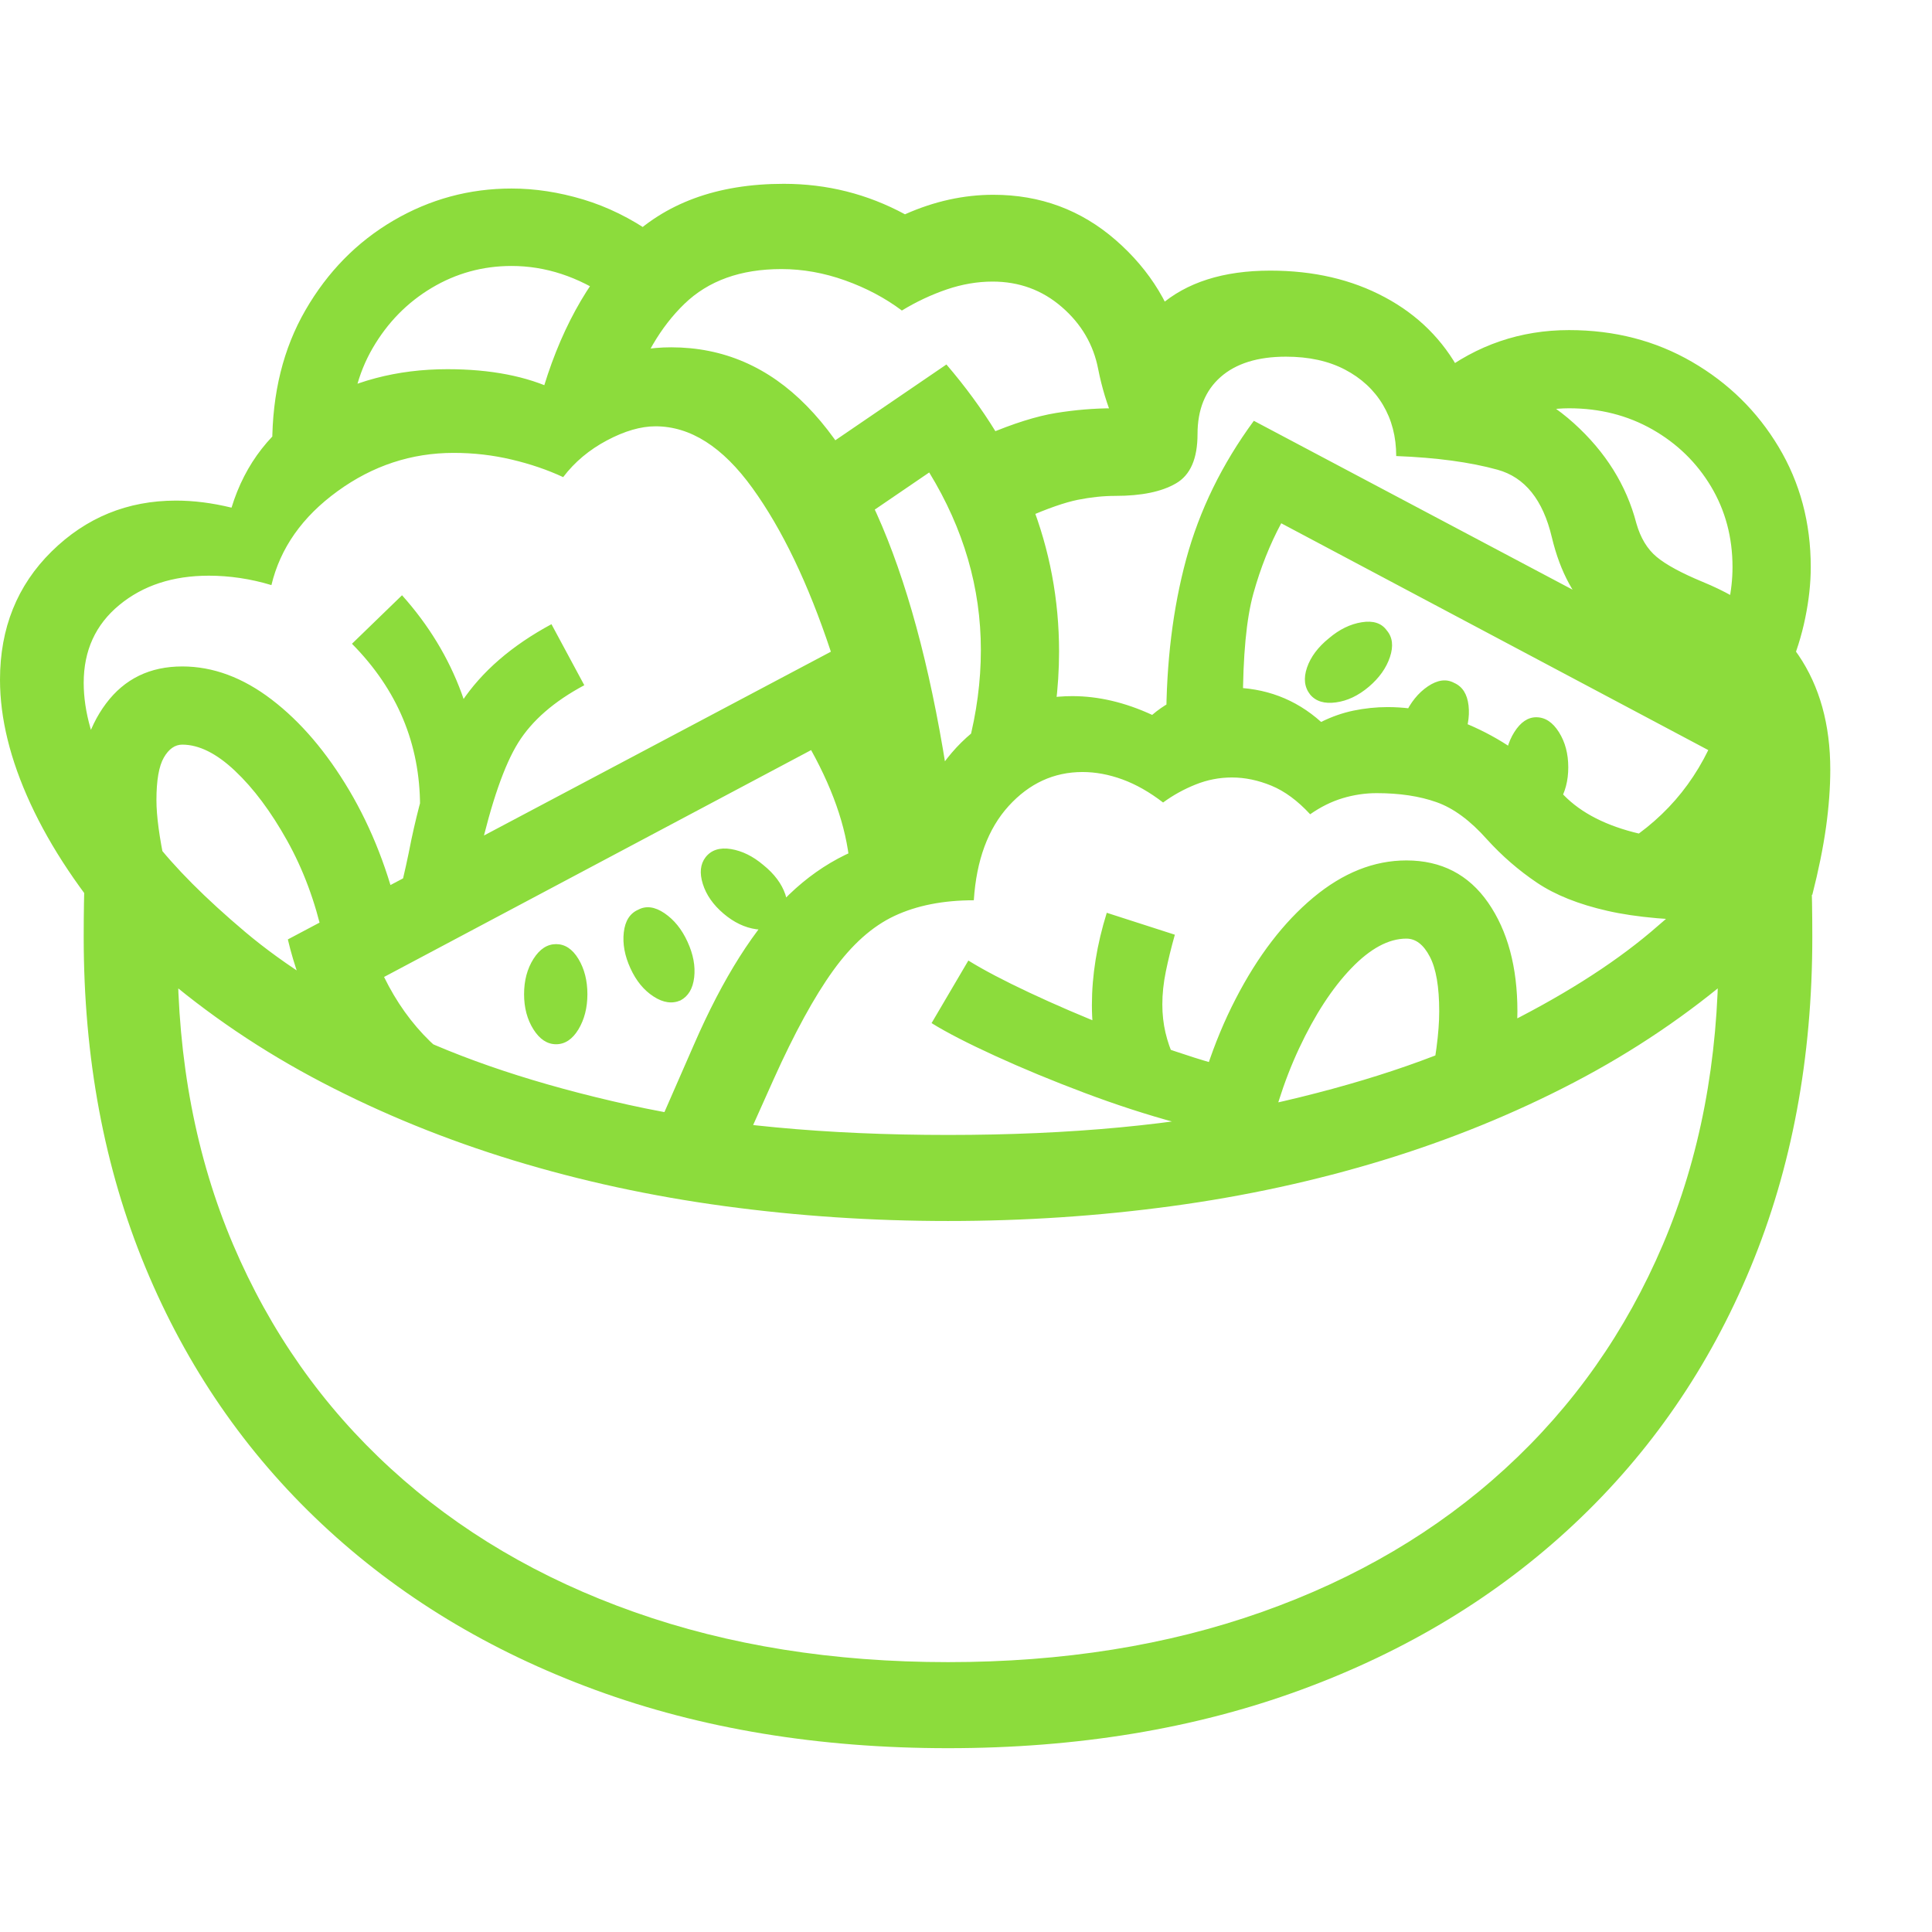 <svg version="1.1" xmlns="http://www.w3.org/2000/svg" style="fill:rgba(0,0,0,1.0)" width="256" height="256" viewBox="0 0 38.594 31.25"><path fill="rgb(140, 220, 60)" d="M18.938 31.25 C16.354 31.25 14.005 30.862 11.891 30.086 C9.776 29.31 7.956 28.206 6.43 26.773 C4.904 25.341 3.729 23.633 2.906 21.648 C2.083 19.664 1.672 17.464 1.672 15.047 C1.672 14.078 1.701 13.37 1.758 12.922 C1.815 12.474 1.948 12.115 2.156 11.844 C2.323 12.115 2.622 12.531 3.055 13.094 C3.487 13.656 4.102 14.273 4.898 14.945 C5.695 15.617 6.719 16.26 7.969 16.875 C9.219 17.49 10.747 17.997 12.555 18.398 C14.362 18.799 16.49 19 18.938 19 C21.385 19 23.513 18.799 25.32 18.398 C27.128 17.997 28.656 17.49 29.906 16.875 C31.156 16.26 32.18 15.617 32.977 14.945 C33.773 14.273 34.388 13.656 34.82 13.094 C35.253 12.531 35.552 12.115 35.719 11.844 C35.927 12.115 36.06 12.474 36.117 12.922 C36.174 13.37 36.203 14.078 36.203 15.047 C36.203 17.464 35.792 19.664 34.969 21.648 C34.146 23.633 32.971 25.341 31.445 26.773 C29.919 28.206 28.099 29.31 25.984 30.086 C23.87 30.862 21.521 31.25 18.938 31.25 Z M6.453 15.047 C6.297 14.339 6.057 13.695 5.734 13.117 C5.411 12.539 5.065 12.076 4.695 11.727 C4.326 11.378 3.974 11.203 3.641 11.203 C3.495 11.203 3.372 11.289 3.273 11.461 C3.174 11.633 3.125 11.917 3.125 12.312 C3.125 12.625 3.182 13.052 3.297 13.594 L1.766 13.938 C1.63 13.354 1.562 12.813 1.562 12.312 C1.562 11.521 1.747 10.878 2.117 10.383 C2.487 9.888 2.995 9.641 3.641 9.641 C4.255 9.641 4.852 9.862 5.43 10.305 C6.008 10.747 6.523 11.352 6.977 12.117 C7.43 12.883 7.766 13.745 7.984 14.703 Z M11.109 17.188 C10.932 17.188 10.781 17.089 10.656 16.891 C10.531 16.693 10.469 16.458 10.469 16.188 C10.469 15.917 10.531 15.682 10.656 15.484 C10.781 15.286 10.932 15.188 11.109 15.188 C11.286 15.188 11.435 15.286 11.555 15.484 C11.674 15.682 11.734 15.917 11.734 16.188 C11.734 16.458 11.674 16.693 11.555 16.891 C11.435 17.089 11.286 17.188 11.109 17.188 Z M18.938 29.531 C21.229 29.531 23.318 29.198 25.203 28.531 C27.089 27.865 28.711 26.909 30.07 25.664 C31.43 24.419 32.479 22.927 33.219 21.188 C33.958 19.448 34.328 17.51 34.328 15.375 C34.328 15.323 34.328 15.268 34.328 15.211 C34.328 15.154 34.328 15.099 34.328 15.047 L34.719 15.734 C33.729 16.589 32.635 17.328 31.438 17.953 C30.24 18.578 28.966 19.096 27.617 19.508 C26.268 19.919 24.865 20.224 23.406 20.422 C21.948 20.62 20.458 20.719 18.938 20.719 C17.427 20.719 15.94 20.62 14.477 20.422 C13.013 20.224 11.607 19.919 10.258 19.508 C8.909 19.096 7.635 18.578 6.438 17.953 C5.24 17.328 4.146 16.589 3.156 15.734 L3.547 15.047 C3.547 15.099 3.547 15.154 3.547 15.211 C3.547 15.268 3.547 15.323 3.547 15.375 C3.547 17.51 3.917 19.448 4.656 21.188 C5.396 22.927 6.445 24.419 7.805 25.664 C9.164 26.909 10.786 27.865 12.672 28.531 C14.557 29.198 16.646 29.531 18.938 29.531 Z M13.594 16.312 C13.427 16.385 13.247 16.359 13.055 16.234 C12.862 16.109 12.708 15.922 12.594 15.672 C12.479 15.422 12.435 15.182 12.461 14.953 C12.487 14.724 12.583 14.573 12.75 14.5 C12.906 14.417 13.081 14.44 13.273 14.57 C13.466 14.701 13.62 14.891 13.734 15.141 C13.849 15.391 13.893 15.628 13.867 15.852 C13.841 16.076 13.75 16.229 13.594 16.312 Z M7.766 14.875 C7.849 14.635 7.927 14.372 8 14.086 C8.073 13.799 8.146 13.469 8.219 13.094 C8.479 11.875 8.812 10.961 9.219 10.352 C9.625 9.742 10.224 9.224 11.016 8.797 L11.672 10.016 C11.068 10.339 10.628 10.721 10.352 11.164 C10.076 11.607 9.818 12.349 9.578 13.391 L9.422 14.062 Z M8.391 12.438 C8.391 11.187 7.938 10.104 7.031 9.188 L8.031 8.219 C8.563 8.813 8.958 9.464 9.219 10.172 C9.479 10.88 9.609 11.635 9.609 12.438 Z M7.141 17.859 C6.818 17.474 6.536 17.049 6.297 16.586 C6.057 16.122 5.875 15.625 5.75 15.094 L16.75 9.266 C17.385 10.13 17.844 10.992 18.125 11.852 C18.406 12.711 18.547 13.547 18.547 14.359 L16.984 13.734 C16.943 12.984 16.682 12.177 16.203 11.312 L7.672 15.844 C8.161 16.844 8.896 17.557 9.875 17.984 Z M2.391 15.047 C1.609 14.151 1.016 13.263 0.609 12.383 C0.203 11.503 0 10.677 0 9.906 C0 8.875 0.344 8.021 1.031 7.344 C1.719 6.667 2.547 6.328 3.516 6.328 C3.87 6.328 4.24 6.375 4.625 6.469 C4.896 5.583 5.43 4.901 6.227 4.422 C7.023 3.943 7.927 3.703 8.938 3.703 C9.802 3.703 10.526 3.844 11.109 4.125 C11.391 3.833 11.742 3.617 12.164 3.477 C12.586 3.336 13 3.266 13.406 3.266 C14.448 3.266 15.352 3.656 16.117 4.438 C16.883 5.219 17.521 6.385 18.031 7.938 C18.542 9.49 18.922 11.422 19.172 13.734 L17.625 13.734 C17.385 12.151 17.042 10.685 16.594 9.336 C16.146 7.987 15.625 6.901 15.031 6.078 C14.437 5.255 13.792 4.844 13.094 4.844 C12.802 4.844 12.479 4.937 12.125 5.125 C11.771 5.313 11.479 5.557 11.25 5.859 C10.937 5.714 10.594 5.596 10.219 5.508 C9.844 5.419 9.458 5.375 9.062 5.375 C8.219 5.375 7.445 5.63 6.742 6.141 C6.039 6.651 5.599 7.276 5.422 8.016 C5.214 7.953 5.005 7.906 4.797 7.875 C4.589 7.844 4.38 7.828 4.172 7.828 C3.453 7.828 2.857 8.023 2.383 8.414 C1.909 8.805 1.672 9.323 1.672 9.969 C1.672 11.115 2.38 12.474 3.797 14.047 Z M15.625 14.734 C15.51 14.87 15.339 14.922 15.109 14.891 C14.88 14.859 14.661 14.755 14.453 14.578 C14.245 14.401 14.107 14.203 14.039 13.984 C13.971 13.766 13.99 13.589 14.094 13.453 C14.208 13.307 14.378 13.253 14.602 13.289 C14.826 13.326 15.042 13.432 15.25 13.609 C15.469 13.786 15.615 13.982 15.688 14.195 C15.76 14.409 15.74 14.589 15.625 14.734 Z M25 19.016 C24.604 19.005 24.107 18.919 23.508 18.758 C22.909 18.596 22.292 18.396 21.656 18.156 C21.021 17.917 20.43 17.672 19.883 17.422 C19.336 17.172 18.911 16.953 18.609 16.766 L19.344 15.516 C19.646 15.703 20.052 15.917 20.562 16.156 C21.073 16.396 21.617 16.63 22.195 16.859 C22.773 17.089 23.326 17.286 23.852 17.453 C24.378 17.62 24.807 17.724 25.141 17.766 Z M22.125 18.031 C21.917 17.531 21.812 16.99 21.812 16.406 C21.812 15.812 21.911 15.198 22.109 14.562 L23.469 15 C23.396 15.26 23.336 15.505 23.289 15.734 C23.242 15.964 23.219 16.182 23.219 16.391 C23.219 16.589 23.24 16.776 23.281 16.953 C23.323 17.13 23.38 17.297 23.453 17.453 Z M5.438 5.203 C5.438 4.182 5.659 3.289 6.102 2.523 C6.544 1.758 7.13 1.161 7.859 0.734 C8.589 0.307 9.375 0.094 10.219 0.094 C10.688 0.094 11.164 0.167 11.648 0.312 C12.133 0.458 12.599 0.687 13.047 1 L12.172 2.281 C11.547 1.854 10.896 1.641 10.219 1.641 C9.646 1.641 9.115 1.786 8.625 2.078 C8.135 2.37 7.742 2.771 7.445 3.281 C7.148 3.792 7 4.38 7 5.047 Z M14.781 19.391 L13.203 18.703 L13.859 17.203 C14.443 15.859 15.078 14.857 15.766 14.195 C16.453 13.534 17.26 13.141 18.188 13.016 C18.417 12.141 18.826 11.458 19.414 10.969 C20.003 10.479 20.672 10.234 21.422 10.234 C21.943 10.234 22.474 10.359 23.016 10.609 C23.234 10.422 23.479 10.284 23.75 10.195 C24.021 10.107 24.292 10.062 24.562 10.062 C25.271 10.062 25.88 10.292 26.391 10.75 C26.599 10.646 26.815 10.57 27.039 10.523 C27.263 10.477 27.49 10.453 27.719 10.453 C28.323 10.453 28.937 10.604 29.562 10.906 C30.188 11.208 30.724 11.62 31.172 12.141 C31.505 12.516 31.992 12.786 32.633 12.953 C33.273 13.12 34.182 13.203 35.359 13.203 L34.344 14.719 C33.427 14.719 32.682 14.654 32.109 14.523 C31.536 14.393 31.068 14.206 30.703 13.961 C30.339 13.716 30.005 13.427 29.703 13.094 C29.37 12.719 29.034 12.471 28.695 12.352 C28.357 12.232 27.958 12.172 27.5 12.172 C27.271 12.172 27.044 12.206 26.82 12.273 C26.596 12.341 26.38 12.448 26.172 12.594 C25.922 12.323 25.664 12.133 25.398 12.023 C25.133 11.914 24.87 11.859 24.609 11.859 C24.359 11.859 24.117 11.906 23.883 12 C23.648 12.094 23.432 12.214 23.234 12.359 C22.964 12.151 22.693 11.997 22.422 11.898 C22.151 11.799 21.885 11.75 21.625 11.75 C21.052 11.75 20.56 11.977 20.148 12.43 C19.737 12.883 19.505 13.51 19.453 14.312 C18.839 14.312 18.31 14.417 17.867 14.625 C17.424 14.833 17.016 15.198 16.641 15.719 C16.266 16.24 15.87 16.964 15.453 17.891 Z M25.25 19.5 L23.719 19.219 C23.917 18.125 24.237 17.148 24.68 16.289 C25.122 15.43 25.641 14.753 26.234 14.258 C26.828 13.763 27.448 13.516 28.094 13.516 C28.792 13.516 29.336 13.797 29.727 14.359 C30.117 14.922 30.312 15.646 30.312 16.531 C30.312 16.823 30.292 17.135 30.25 17.469 C30.208 17.802 30.146 18.151 30.062 18.516 L28.531 18.172 C28.677 17.505 28.75 16.958 28.75 16.531 C28.75 16.042 28.688 15.677 28.562 15.438 C28.437 15.198 28.281 15.078 28.094 15.078 C27.74 15.078 27.372 15.276 26.992 15.672 C26.612 16.068 26.266 16.599 25.953 17.266 C25.641 17.932 25.406 18.677 25.25 19.5 Z M20.875 11.578 L19.344 11.203 C19.51 10.568 19.594 9.938 19.594 9.312 C19.594 8.073 19.25 6.891 18.562 5.766 L16.844 6.938 L15.172 6.156 L18.906 3.609 C20.406 5.359 21.156 7.271 21.156 9.344 C21.156 10.063 21.063 10.807 20.875 11.578 Z M10.797 4.281 C11.161 2.979 11.729 1.94 12.5 1.164 C13.271 0.388 14.323 -0 15.656 -0 C16.521 -0 17.328 0.203 18.078 0.609 C18.661 0.349 19.25 0.219 19.844 0.219 C20.781 0.219 21.596 0.521 22.289 1.125 C22.982 1.729 23.427 2.464 23.625 3.328 L22.812 5.219 C22.573 5.219 22.385 5.057 22.25 4.734 C22.115 4.411 22.01 4.068 21.938 3.703 C21.844 3.214 21.602 2.799 21.211 2.461 C20.82 2.122 20.359 1.953 19.828 1.953 C19.526 1.953 19.221 2.005 18.914 2.109 C18.607 2.214 18.307 2.354 18.016 2.531 C17.682 2.281 17.305 2.081 16.883 1.93 C16.461 1.779 16.036 1.703 15.609 1.703 C14.797 1.703 14.151 1.935 13.672 2.398 C13.193 2.862 12.833 3.479 12.594 4.25 Z M26.172 10.203 C26.057 10.057 26.036 9.878 26.109 9.664 C26.182 9.451 26.328 9.255 26.547 9.078 C26.755 8.901 26.974 8.794 27.203 8.758 C27.432 8.721 27.599 8.776 27.703 8.922 C27.818 9.057 27.839 9.234 27.766 9.453 C27.693 9.672 27.552 9.87 27.344 10.047 C27.135 10.224 26.917 10.328 26.688 10.359 C26.458 10.391 26.286 10.339 26.172 10.203 Z M29.203 11.141 L28.062 10.609 C28.177 10.359 28.331 10.169 28.523 10.039 C28.716 9.909 28.891 9.885 29.047 9.969 C29.214 10.042 29.31 10.193 29.336 10.422 C29.362 10.651 29.318 10.891 29.203 11.141 Z M30.688 12.656 C30.521 12.656 30.375 12.557 30.25 12.359 C30.125 12.161 30.062 11.927 30.062 11.656 C30.062 11.385 30.125 11.151 30.25 10.953 C30.375 10.755 30.521 10.656 30.688 10.656 C30.865 10.656 31.016 10.755 31.141 10.953 C31.266 11.151 31.328 11.385 31.328 11.656 C31.328 11.927 31.266 12.161 31.141 12.359 C31.016 12.557 30.865 12.656 30.688 12.656 Z M36.203 14.203 L34.484 14.109 C34.651 13.62 34.768 13.18 34.836 12.789 C34.904 12.398 34.938 12.052 34.938 11.75 C34.938 10.969 34.763 10.44 34.414 10.164 C34.065 9.888 33.75 9.698 33.469 9.594 C32.823 9.344 32.292 9.034 31.875 8.664 C31.458 8.294 31.167 7.76 31 7.062 C30.823 6.312 30.461 5.862 29.914 5.711 C29.367 5.56 28.693 5.469 27.891 5.438 C27.891 5.052 27.802 4.711 27.625 4.414 C27.448 4.117 27.195 3.883 26.867 3.711 C26.539 3.539 26.146 3.453 25.688 3.453 C25.125 3.453 24.69 3.589 24.383 3.859 C24.076 4.13 23.922 4.51 23.922 5 C23.922 5.49 23.779 5.818 23.492 5.984 C23.206 6.151 22.802 6.234 22.281 6.234 C22.042 6.234 21.792 6.26 21.531 6.312 C21.271 6.365 20.927 6.484 20.5 6.672 L19.703 5.016 C20.245 4.786 20.708 4.641 21.094 4.578 C21.479 4.516 21.859 4.484 22.234 4.484 C22.318 3.589 22.628 2.906 23.164 2.438 C23.701 1.969 24.437 1.734 25.375 1.734 C26.24 1.734 27.003 1.911 27.664 2.266 C28.326 2.62 28.828 3.12 29.172 3.766 C30.047 3.87 30.802 4.208 31.438 4.781 C32.073 5.354 32.49 6.021 32.688 6.781 C32.771 7.073 32.906 7.297 33.094 7.453 C33.281 7.609 33.589 7.776 34.016 7.953 C35.714 8.651 36.562 9.901 36.562 11.703 C36.562 12.057 36.534 12.44 36.477 12.852 C36.419 13.263 36.328 13.714 36.203 14.203 Z M31.922 13.453 C32.391 13.245 32.815 12.958 33.195 12.594 C33.576 12.229 33.885 11.802 34.125 11.312 L25.594 6.781 C25.365 7.208 25.18 7.674 25.039 8.18 C24.898 8.685 24.828 9.427 24.828 10.406 L23.297 10.75 C23.297 9.562 23.43 8.479 23.695 7.5 C23.961 6.521 24.411 5.599 25.047 4.734 L36.047 10.562 C35.797 11.615 35.333 12.536 34.656 13.328 Z M35.734 9.719 L34.297 9.125 C34.505 8.615 34.609 8.125 34.609 7.656 C34.609 7.062 34.466 6.526 34.18 6.047 C33.893 5.568 33.503 5.188 33.008 4.906 C32.513 4.625 31.958 4.484 31.344 4.484 C30.74 4.484 30.182 4.677 29.672 5.062 L28.734 3.812 C29.505 3.219 30.375 2.922 31.344 2.922 C32.25 2.922 33.068 3.133 33.797 3.555 C34.526 3.977 35.104 4.544 35.531 5.258 C35.958 5.971 36.172 6.771 36.172 7.656 C36.172 7.979 36.135 8.318 36.062 8.672 C35.99 9.026 35.88 9.375 35.734 9.719 Z M38.594 26.562" /></svg>